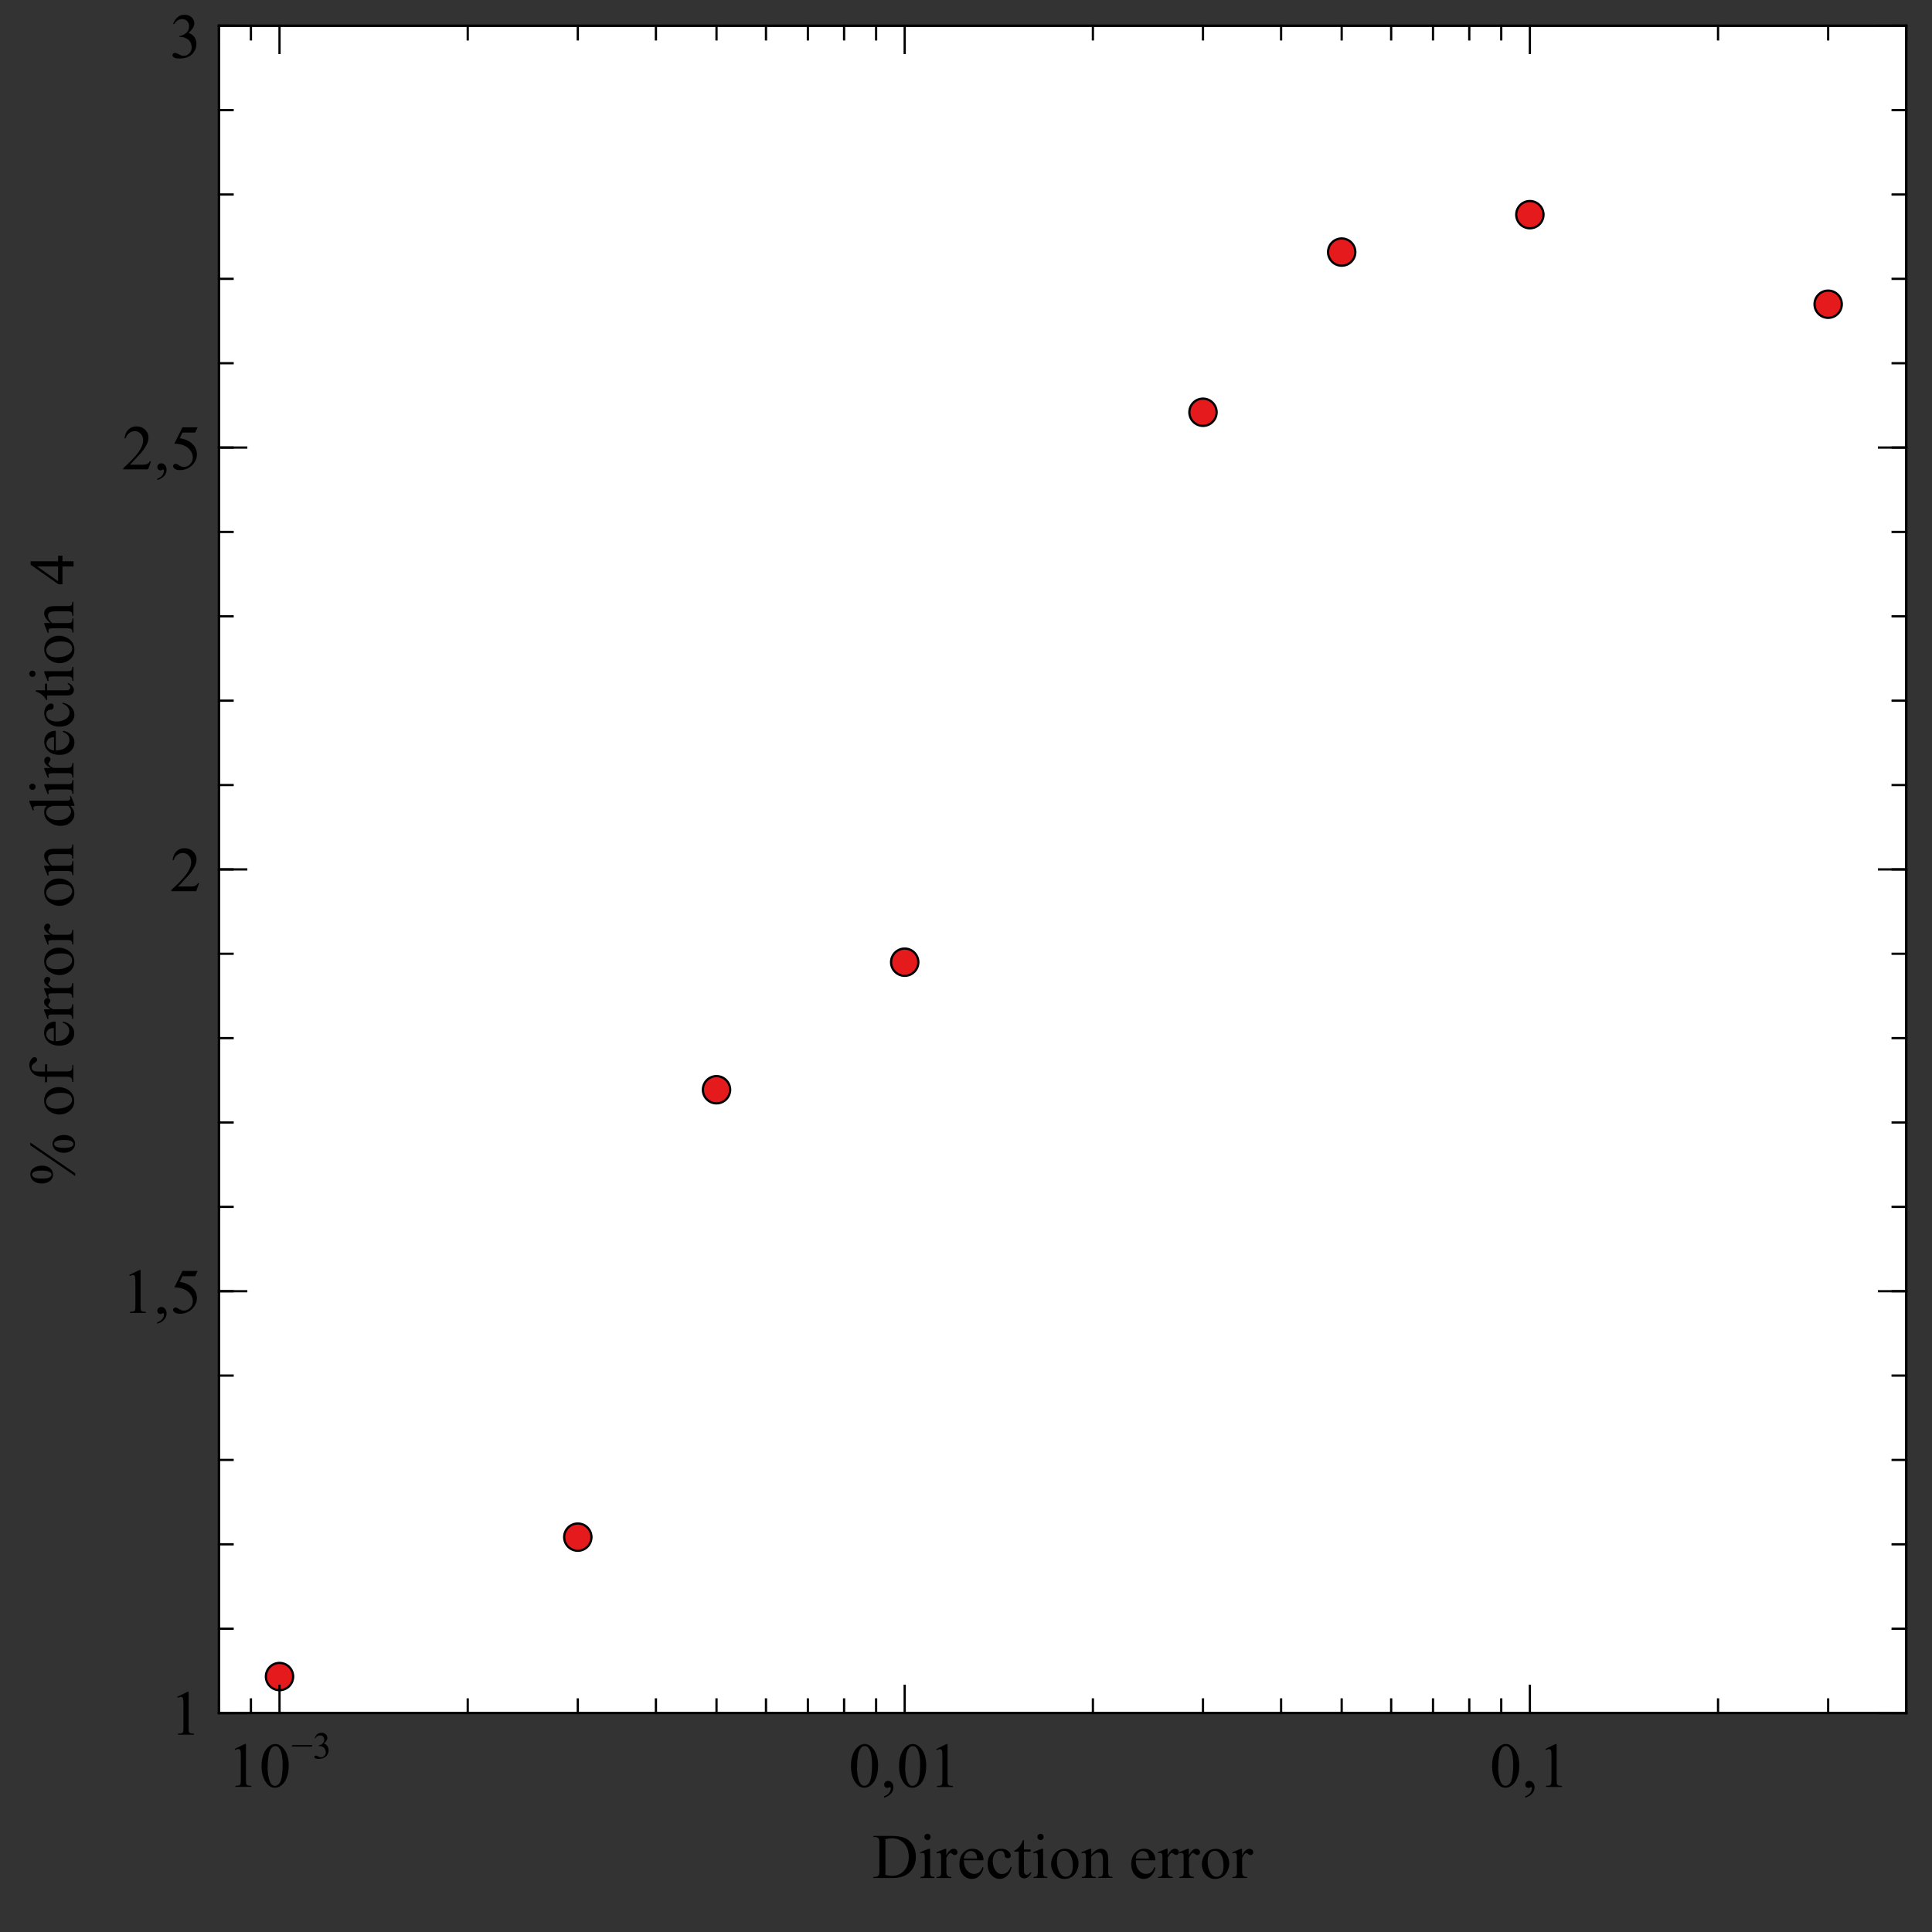 <?xml version="1.0" standalone="no"?>
<!DOCTYPE svg PUBLIC "-//W3C//DTD SVG 1.1//EN"
  "http://www.w3.org/Graphics/SVG/1.1/DTD/svg11.dtd">
<svg width="566.92px" height="566.92px" version="1.1"
    xmlns="http://www.w3.org/2000/svg"
    xmlns:xlink="http://www.w3.org/1999/xlink">
<rect width="100%" height="100%" fill="#333333" stroke="none"/>
<desc>Veusz output document</desc>
<defs>
<clipPath id="c0">
<path d="m0,0l566.92,0l0,566.92l-566.92,0l0,-566.92"/>
</clipPath>
<clipPath id="c1">
<path d="m64.25,7.55l495.11,0l0,495.11l-495.11,0l0,-495.11"/>
</clipPath>
</defs>
<g stroke-linejoin="bevel" stroke-linecap="square" stroke="#000000" fill-rule="evenodd">
<g clip-path="url(#c0)">
<g fill="#ffffff" stroke-width="0.66">
<path d="m64.25,7.55l495.11,0l0,495.11l-495.11,0l0,-495.11"/>
</g>
</g>
<g clip-path="url(#c1)">
<g fill="#e41a1c" stroke-linejoin="miter" stroke-width="0.66">
<g transform="translate(82.02,491.96)">
<path d="m4,0c0,2.2,-1.79,4,-4,4c-2.2,0,-4,-1.79,-4,-4c0,-2.2,1.79,-4,4,-4c2.2,0,4,1.79,4,4" id="p0"/>
</g>
<use xlink:href="#p0" x="169.55" y="451.05"/>
<use xlink:href="#p0" x="210.25" y="319.77"/>
<use xlink:href="#p0" x="265.47" y="282.34"/>
<use xlink:href="#p0" x="353" y="120.97"/>
<use xlink:href="#p0" x="393.7" y="73.97"/>
<use xlink:href="#p0" x="448.92" y="62.99"/>
<use xlink:href="#p0" x="536.45" y="89.27"/>
</g>
</g>
<g clip-path="url(#c0)">
<g fill="none" stroke-linecap="butt" stroke-width="0.66">
<path d="M64.25,502.67l0,-495.11"/>
<path d="M64.25,502.67l4,0M64.25,477.92l4,0M64.25,453.16l4,0M64.25,428.4l4,0M64.25,403.65l4,0M64.25,378.89l4,0M64.25,354.14l4,0M64.25,329.38l4,0M64.25,304.62l4,0M64.25,279.87l4,0M64.25,255.11l4,0M64.25,230.36l4,0M64.25,205.6l4,0M64.25,180.85l4,0M64.25,156.09l4,0M64.25,131.33l4,0M64.25,106.58l4,0M64.25,81.82l4,0M64.25,57.07l4,0M64.25,32.31l4,0M64.25,7.55l4,0"/>
<path d="M64.25,502.67l8,0M64.25,378.89l8,0M64.25,255.11l8,0M64.25,131.33l8,0M64.25,7.55l8,0"/>
</g>
<g fill="none" stroke-width="0.1">
<g transform="matrix(0 -1 1 0 21.55 347.96)">
<path d="m12.71,-12.66l-9.02,13.17l-0.81,0l9.02,-13.17l0.81,0m-9.38,0c0.82,0,1.45,0.34,1.91,1.02c0.45,0.68,0.68,1.46,0.68,2.34c0,1.05,-0.25,1.87,-0.76,2.45c-0.51,0.57,-1.12,0.86,-1.84,0.86c-0.48,0,-0.92,-0.13,-1.32,-0.39c-0.4,-0.26,-0.72,-0.65,-0.96,-1.18c-0.24,-0.52,-0.36,-1.1,-0.36,-1.74c0,-0.63,0.12,-1.22,0.36,-1.76c0.24,-0.53,0.57,-0.94,0.99,-1.2c0.42,-0.26,0.85,-0.39,1.3,-0.39m-0.02,0.51c-0.31,0,-0.58,0.18,-0.82,0.54c-0.24,0.36,-0.36,1.13,-0.36,2.3c0,0.84,0.06,1.49,0.2,1.93c0.1,0.33,0.26,0.59,0.48,0.77c0.12,0.1,0.28,0.16,0.47,0.16c0.29,0,0.54,-0.15,0.74,-0.47c0.3,-0.46,0.45,-1.25,0.45,-2.34c0,-1.15,-0.14,-1.96,-0.44,-2.43c-0.19,-0.31,-0.43,-0.46,-0.73,-0.46m8.99,6c0.43,0,0.86,0.13,1.29,0.41c0.42,0.27,0.76,0.67,0.99,1.19c0.23,0.52,0.35,1.09,0.35,1.72c0,1.07,-0.25,1.9,-0.77,2.46c-0.51,0.56,-1.12,0.85,-1.83,0.85c-0.44,0,-0.87,-0.13,-1.29,-0.41c-0.41,-0.27,-0.74,-0.66,-0.98,-1.17c-0.24,-0.5,-0.36,-1.08,-0.36,-1.73c0,-0.63,0.12,-1.22,0.36,-1.75c0.24,-0.52,0.56,-0.92,0.98,-1.18c0.41,-0.26,0.83,-0.39,1.26,-0.39m0,0.48c-0.29,0,-0.54,0.16,-0.75,0.49c-0.27,0.42,-0.41,1.23,-0.41,2.41c0,1.08,0.14,1.85,0.42,2.28c0.2,0.31,0.45,0.46,0.74,0.46c0.28,0,0.52,-0.16,0.74,-0.5c0.29,-0.44,0.43,-1.2,0.43,-2.29c0,-1.14,-0.14,-1.94,-0.43,-2.4c-0.2,-0.31,-0.45,-0.46,-0.74,-0.46m12.67,-2.94c1.26,0,2.28,0.48,3.04,1.44c0.65,0.82,0.97,1.76,0.97,2.83c0,0.74,-0.17,1.5,-0.53,2.27c-0.35,0.76,-0.85,1.34,-1.48,1.73c-0.63,0.38,-1.33,0.58,-2.1,0.58c-1.26,0,-2.26,-0.5,-3,-1.5c-0.62,-0.84,-0.94,-1.79,-0.94,-2.84c0,-0.76,0.19,-1.52,0.57,-2.28c0.38,-0.75,0.88,-1.31,1.5,-1.68c0.62,-0.36,1.27,-0.54,1.97,-0.54m-0.28,0.59c-0.32,0,-0.64,0.09,-0.97,0.28c-0.32,0.19,-0.58,0.52,-0.78,1c-0.2,0.48,-0.3,1.09,-0.3,1.85c0,1.21,0.24,2.26,0.72,3.15c0.48,0.88,1.12,1.32,1.91,1.32c0.59,0,1.07,-0.24,1.46,-0.73c0.38,-0.48,0.57,-1.32,0.57,-2.51c0,-1.48,-0.31,-2.65,-0.95,-3.5c-0.43,-0.58,-0.98,-0.87,-1.65,-0.87m8.86,0.31l0,5.49c0,0.77,0.08,1.27,0.25,1.47c0.22,0.26,0.52,0.4,0.9,0.4l0.75,0l0,0.32l-4.99,0l0,-0.32l0.37,0c0.24,0,0.46,-0.06,0.66,-0.18c0.2,-0.12,0.33,-0.28,0.41,-0.49c0.07,-0.2,0.11,-0.6,0.11,-1.2l0,-5.49l-1.62,0l0,-0.65l1.62,0l0,-0.54c0,-0.83,0.13,-1.54,0.4,-2.11c0.26,-0.57,0.67,-1.04,1.22,-1.4c0.55,-0.35,1.17,-0.53,1.85,-0.53c0.63,0,1.22,0.2,1.76,0.62c0.35,0.27,0.52,0.58,0.52,0.92c0,0.18,-0.07,0.35,-0.23,0.51c-0.15,0.16,-0.32,0.24,-0.51,0.24c-0.14,0,-0.28,-0.05,-0.44,-0.15c-0.15,-0.1,-0.34,-0.31,-0.57,-0.64c-0.22,-0.33,-0.43,-0.55,-0.62,-0.67c-0.18,-0.11,-0.39,-0.17,-0.63,-0.17c-0.28,0,-0.51,0.07,-0.71,0.22c-0.19,0.14,-0.33,0.38,-0.42,0.69c-0.08,0.31,-0.12,1.12,-0.12,2.42l0,0.6l2.15,0l0,0.65l-2.15,0m8.93,2.49c0,1.24,0.29,2.21,0.9,2.92c0.6,0.7,1.32,1.05,2.14,1.05c0.54,0,1.02,-0.15,1.42,-0.45c0.4,-0.3,0.74,-0.81,1.01,-1.54l0.28,0.18c-0.12,0.83,-0.49,1.59,-1.11,2.27c-0.61,0.68,-1.38,1.02,-2.31,1.02c-1,0,-1.86,-0.39,-2.57,-1.17c-0.71,-0.78,-1.07,-1.83,-1.07,-3.15c0,-1.43,0.36,-2.54,1.1,-3.34c0.73,-0.8,1.65,-1.2,2.76,-1.2c0.93,0,1.7,0.3,2.31,0.92c0.6,0.61,0.9,1.44,0.9,2.47l-5.77,0m0,-0.52l3.87,0c-0.03,-0.53,-0.09,-0.91,-0.19,-1.13c-0.15,-0.34,-0.37,-0.6,-0.68,-0.8c-0.3,-0.19,-0.61,-0.29,-0.94,-0.29c-0.5,0,-0.95,0.19,-1.35,0.58c-0.39,0.39,-0.63,0.93,-0.69,1.63m9.34,-2.86l0,1.88c0.7,-1.25,1.41,-1.88,2.15,-1.88c0.33,0,0.61,0.1,0.83,0.3c0.21,0.2,0.32,0.43,0.32,0.7c0,0.23,-0.07,0.43,-0.23,0.6c-0.15,0.16,-0.34,0.24,-0.56,0.24c-0.21,0,-0.45,-0.1,-0.71,-0.31c-0.26,-0.21,-0.46,-0.31,-0.58,-0.31c-0.1,0,-0.22,0.06,-0.35,0.18c-0.27,0.24,-0.55,0.66,-0.84,1.23l0,4c0,0.46,0.05,0.81,0.17,1.05c0.07,0.16,0.21,0.3,0.42,0.41c0.2,0.1,0.49,0.16,0.86,0.16l0,0.32l-4.28,0l0,-0.32c0.42,0,0.74,-0.06,0.94,-0.2c0.15,-0.09,0.25,-0.25,0.31,-0.46c0.03,-0.1,0.04,-0.39,0.04,-0.88l0,-3.24c0,-0.97,-0.01,-1.55,-0.05,-1.73c-0.03,-0.18,-0.11,-0.32,-0.21,-0.4c-0.1,-0.08,-0.23,-0.12,-0.39,-0.12c-0.18,0,-0.4,0.04,-0.63,0.13l-0.09,-0.32l2.52,-1.02l0.38,0m6.2,0l0,1.88c0.7,-1.25,1.41,-1.88,2.15,-1.88c0.33,0,0.61,0.1,0.83,0.3c0.21,0.2,0.32,0.43,0.32,0.7c0,0.23,-0.07,0.43,-0.23,0.6c-0.15,0.16,-0.34,0.24,-0.56,0.24c-0.21,0,-0.45,-0.1,-0.71,-0.31c-0.26,-0.21,-0.46,-0.31,-0.58,-0.31c-0.1,0,-0.22,0.06,-0.35,0.18c-0.27,0.24,-0.55,0.66,-0.84,1.23l0,4c0,0.46,0.05,0.81,0.17,1.05c0.07,0.16,0.21,0.3,0.42,0.41c0.2,0.1,0.49,0.16,0.86,0.16l0,0.32l-4.28,0l0,-0.32c0.42,0,0.74,-0.06,0.94,-0.2c0.15,-0.09,0.25,-0.25,0.31,-0.46c0.03,-0.1,0.04,-0.39,0.04,-0.88l0,-3.24c0,-0.97,-0.01,-1.55,-0.05,-1.73c-0.03,-0.18,-0.11,-0.32,-0.21,-0.4c-0.1,-0.08,-0.23,-0.12,-0.39,-0.12c-0.18,0,-0.4,0.04,-0.63,0.13l-0.09,-0.32l2.52,-1.02l0.38,0m7.84,0c1.26,0,2.28,0.48,3.04,1.44c0.65,0.82,0.97,1.76,0.97,2.83c0,0.74,-0.17,1.5,-0.53,2.27c-0.35,0.76,-0.85,1.34,-1.48,1.73c-0.63,0.38,-1.33,0.58,-2.1,0.58c-1.26,0,-2.26,-0.5,-3,-1.5c-0.62,-0.84,-0.94,-1.79,-0.94,-2.84c0,-0.76,0.19,-1.52,0.57,-2.28c0.38,-0.75,0.88,-1.31,1.5,-1.68c0.62,-0.36,1.27,-0.54,1.97,-0.54m-0.28,0.59c-0.32,0,-0.64,0.09,-0.97,0.28c-0.32,0.19,-0.58,0.52,-0.78,1c-0.2,0.48,-0.3,1.09,-0.3,1.85c0,1.21,0.24,2.26,0.72,3.15c0.48,0.88,1.12,1.32,1.91,1.32c0.59,0,1.07,-0.24,1.46,-0.73c0.38,-0.48,0.57,-1.32,0.57,-2.51c0,-1.48,-0.31,-2.65,-0.95,-3.5c-0.43,-0.58,-0.98,-0.87,-1.65,-0.87m8.03,-0.59l0,1.88c0.7,-1.25,1.41,-1.88,2.15,-1.88c0.33,0,0.61,0.1,0.83,0.3c0.21,0.2,0.32,0.43,0.32,0.7c0,0.23,-0.07,0.43,-0.23,0.6c-0.15,0.16,-0.34,0.24,-0.56,0.24c-0.21,0,-0.45,-0.1,-0.71,-0.31c-0.26,-0.21,-0.46,-0.31,-0.58,-0.31c-0.1,0,-0.22,0.06,-0.35,0.18c-0.27,0.24,-0.55,0.66,-0.84,1.23l0,4c0,0.46,0.05,0.81,0.17,1.05c0.07,0.16,0.21,0.3,0.42,0.41c0.2,0.1,0.49,0.16,0.86,0.16l0,0.32l-4.28,0l0,-0.32c0.42,0,0.74,-0.06,0.94,-0.2c0.15,-0.09,0.25,-0.25,0.31,-0.46c0.03,-0.1,0.04,-0.39,0.04,-0.88l0,-3.24c0,-0.97,-0.01,-1.55,-0.05,-1.73c-0.03,-0.18,-0.11,-0.32,-0.21,-0.4c-0.1,-0.08,-0.23,-0.12,-0.39,-0.12c-0.18,0,-0.4,0.04,-0.63,0.13l-0.09,-0.32l2.52,-1.02l0.38,0m12.54,0c1.26,0,2.28,0.48,3.04,1.44c0.65,0.82,0.97,1.76,0.97,2.83c0,0.74,-0.17,1.5,-0.53,2.27c-0.35,0.76,-0.85,1.34,-1.48,1.73c-0.63,0.38,-1.33,0.58,-2.1,0.58c-1.26,0,-2.26,-0.5,-3,-1.5c-0.62,-0.84,-0.94,-1.79,-0.94,-2.84c0,-0.76,0.19,-1.52,0.57,-2.28c0.38,-0.75,0.88,-1.31,1.5,-1.68c0.62,-0.36,1.27,-0.54,1.97,-0.54m-0.28,0.59c-0.32,0,-0.64,0.09,-0.97,0.28c-0.32,0.19,-0.58,0.52,-0.78,1c-0.2,0.48,-0.3,1.09,-0.3,1.85c0,1.21,0.24,2.26,0.72,3.15c0.48,0.88,1.12,1.32,1.91,1.32c0.59,0,1.07,-0.24,1.46,-0.73c0.38,-0.48,0.57,-1.32,0.57,-2.51c0,-1.48,-0.31,-2.65,-0.95,-3.5c-0.43,-0.58,-0.98,-0.87,-1.65,-0.87m8.03,1.17c0.98,-1.18,1.91,-1.77,2.8,-1.77c0.45,0,0.84,0.11,1.17,0.34c0.32,0.22,0.59,0.6,0.78,1.12c0.13,0.36,0.2,0.92,0.2,1.68l0,3.57c0,0.52,0.04,0.88,0.12,1.07c0.06,0.15,0.17,0.27,0.32,0.35c0.14,0.08,0.42,0.12,0.82,0.12l0,0.32l-4.13,0l0,-0.32l0.17,0c0.38,0,0.66,-0.05,0.81,-0.17c0.15,-0.11,0.26,-0.29,0.32,-0.52c0.02,-0.09,0.03,-0.37,0.03,-0.85l0,-3.42c0,-0.76,-0.09,-1.31,-0.29,-1.65c-0.19,-0.34,-0.53,-0.51,-0.99,-0.51c-0.72,0,-1.44,0.39,-2.16,1.18l0,4.41c0,0.56,0.03,0.91,0.1,1.05c0.08,0.17,0.2,0.3,0.35,0.38c0.14,0.08,0.45,0.12,0.9,0.12l0,0.32l-4.13,0l0,-0.32l0.18,0c0.42,0,0.71,-0.1,0.86,-0.32c0.14,-0.21,0.22,-0.62,0.22,-1.23l0,-3.1c0,-1,-0.02,-1.61,-0.06,-1.83c-0.04,-0.21,-0.11,-0.36,-0.21,-0.44c-0.09,-0.07,-0.22,-0.11,-0.37,-0.11c-0.17,0,-0.37,0.04,-0.61,0.13l-0.13,-0.32l2.52,-1.02l0.39,0l0,1.77m17.56,5.89c-0.4,0.42,-0.8,0.73,-1.19,0.91c-0.38,0.18,-0.8,0.27,-1.26,0.27c-0.91,0,-1.71,-0.38,-2.39,-1.14c-0.68,-0.76,-1.02,-1.74,-1.02,-2.94c0,-1.19,0.37,-2.29,1.13,-3.29c0.75,-0.99,1.72,-1.49,2.91,-1.49c0.73,0,1.34,0.23,1.82,0.7l0,-1.54c0,-0.95,-0.02,-1.54,-0.06,-1.76c-0.04,-0.21,-0.11,-0.36,-0.21,-0.44c-0.09,-0.07,-0.21,-0.11,-0.36,-0.11c-0.15,0,-0.36,0.04,-0.63,0.14l-0.11,-0.31l2.49,-1.02l0.41,0l0,9.66c0,0.98,0.02,1.57,0.06,1.79c0.04,0.21,0.11,0.36,0.21,0.45c0.1,0.08,0.21,0.12,0.35,0.12c0.16,0,0.38,-0.05,0.65,-0.15l0.1,0.31l-2.48,1.03l-0.42,0l0,-1.19m0,-0.63l0,-4.3c-0.03,-0.41,-0.14,-0.79,-0.32,-1.13c-0.18,-0.34,-0.42,-0.59,-0.72,-0.77c-0.3,-0.17,-0.59,-0.26,-0.88,-0.26c-0.53,0,-1.01,0.24,-1.43,0.72c-0.55,0.63,-0.83,1.55,-0.83,2.77c0,1.22,0.26,2.17,0.8,2.82c0.53,0.65,1.13,0.98,1.78,0.98c0.55,0,1.08,-0.27,1.6,-0.83m5.61,-11.4c0.25,0,0.47,0.08,0.65,0.26c0.17,0.17,0.26,0.39,0.26,0.65c0,0.25,-0.08,0.47,-0.26,0.65c-0.17,0.18,-0.39,0.27,-0.65,0.27c-0.25,0,-0.47,-0.09,-0.65,-0.27c-0.18,-0.18,-0.27,-0.4,-0.27,-0.65c0,-0.25,0.08,-0.47,0.26,-0.65c0.17,-0.17,0.4,-0.26,0.66,-0.26m0.75,4.37l0,6.72c0,0.52,0.03,0.87,0.11,1.04c0.07,0.17,0.18,0.3,0.33,0.38c0.14,0.08,0.42,0.12,0.81,0.12l0,0.32l-4.06,0l0,-0.32c0.4,0,0.68,-0.03,0.82,-0.11c0.14,-0.07,0.25,-0.21,0.33,-0.39c0.08,-0.18,0.12,-0.53,0.12,-1.05l0,-3.22c0,-0.9,-0.02,-1.49,-0.08,-1.76c-0.04,-0.19,-0.1,-0.33,-0.2,-0.4c-0.09,-0.07,-0.21,-0.11,-0.37,-0.11c-0.17,0,-0.37,0.04,-0.62,0.13l-0.12,-0.32l2.52,-1.02l0.4,0m4.76,0l0,1.88c0.7,-1.25,1.41,-1.88,2.15,-1.88c0.33,0,0.61,0.1,0.83,0.3c0.21,0.2,0.32,0.43,0.32,0.7c0,0.23,-0.07,0.43,-0.23,0.6c-0.15,0.16,-0.34,0.24,-0.56,0.24c-0.21,0,-0.45,-0.1,-0.71,-0.31c-0.26,-0.21,-0.46,-0.31,-0.58,-0.31c-0.1,0,-0.22,0.06,-0.35,0.18c-0.27,0.24,-0.55,0.66,-0.84,1.23l0,4c0,0.46,0.05,0.81,0.17,1.05c0.07,0.16,0.21,0.3,0.42,0.41c0.2,0.1,0.49,0.16,0.86,0.16l0,0.32l-4.28,0l0,-0.32c0.42,0,0.74,-0.06,0.94,-0.2c0.15,-0.09,0.25,-0.25,0.31,-0.46c0.03,-0.1,0.04,-0.39,0.04,-0.88l0,-3.24c0,-0.97,-0.01,-1.55,-0.05,-1.73c-0.03,-0.18,-0.11,-0.32,-0.21,-0.4c-0.1,-0.08,-0.23,-0.12,-0.39,-0.12c-0.18,0,-0.4,0.04,-0.63,0.13l-0.09,-0.32l2.52,-1.02l0.38,0m5.15,3.39c0,1.24,0.29,2.21,0.9,2.92c0.6,0.7,1.32,1.05,2.14,1.05c0.54,0,1.02,-0.15,1.42,-0.45c0.4,-0.3,0.74,-0.81,1.01,-1.54l0.28,0.18c-0.12,0.83,-0.49,1.59,-1.11,2.27c-0.61,0.68,-1.38,1.02,-2.31,1.02c-1,0,-1.86,-0.39,-2.57,-1.17c-0.71,-0.78,-1.07,-1.83,-1.07,-3.15c0,-1.43,0.36,-2.54,1.1,-3.34c0.73,-0.8,1.65,-1.2,2.76,-1.2c0.93,0,1.7,0.3,2.31,0.92c0.6,0.61,0.9,1.44,0.9,2.47l-5.77,0m0,-0.52l3.87,0c-0.03,-0.53,-0.09,-0.91,-0.19,-1.13c-0.15,-0.34,-0.37,-0.6,-0.68,-0.8c-0.3,-0.19,-0.61,-0.29,-0.94,-0.29c-0.5,0,-0.95,0.19,-1.35,0.58c-0.39,0.39,-0.63,0.93,-0.69,1.63m13.99,2.56c-0.22,1.1,-0.66,1.94,-1.32,2.54c-0.65,0.59,-1.38,0.89,-2.18,0.89c-0.94,0,-1.77,-0.39,-2.48,-1.19c-0.7,-0.79,-1.05,-1.87,-1.05,-3.23c0,-1.31,0.39,-2.38,1.17,-3.2c0.78,-0.82,1.72,-1.23,2.81,-1.23c0.82,0,1.49,0.21,2.02,0.65c0.52,0.43,0.79,0.88,0.79,1.35c0,0.23,-0.07,0.41,-0.22,0.56c-0.14,0.14,-0.35,0.21,-0.62,0.21c-0.35,0,-0.63,-0.11,-0.81,-0.34c-0.1,-0.12,-0.17,-0.37,-0.2,-0.73c-0.03,-0.35,-0.15,-0.63,-0.36,-0.82c-0.21,-0.18,-0.5,-0.27,-0.88,-0.27c-0.6,0,-1.09,0.22,-1.47,0.67c-0.49,0.59,-0.73,1.38,-0.73,2.36c0,0.99,0.24,1.87,0.73,2.64c0.49,0.76,1.15,1.14,1.98,1.14c0.59,0,1.13,-0.2,1.6,-0.61c0.33,-0.28,0.66,-0.78,0.97,-1.52l0.26,0.12m3.62,-7.93l0,2.74l1.95,0l0,0.63l-1.95,0l0,5.42c0,0.54,0.07,0.9,0.23,1.09c0.15,0.18,0.35,0.28,0.59,0.28c0.2,0,0.39,-0.06,0.58,-0.18c0.18,-0.12,0.33,-0.3,0.43,-0.55l0.35,0c-0.21,0.59,-0.51,1.04,-0.9,1.34c-0.38,0.3,-0.79,0.45,-1.2,0.45c-0.28,0,-0.55,-0.07,-0.82,-0.23c-0.26,-0.15,-0.46,-0.37,-0.59,-0.66c-0.12,-0.28,-0.19,-0.73,-0.19,-1.33l0,-5.62l-1.32,0l0,-0.3c0.33,-0.13,0.67,-0.36,1.02,-0.68c0.35,-0.31,0.66,-0.69,0.93,-1.13c0.14,-0.23,0.33,-0.65,0.58,-1.26l0.28,0m4.89,-1.87c0.25,0,0.47,0.08,0.65,0.26c0.17,0.17,0.26,0.39,0.26,0.65c0,0.25,-0.08,0.47,-0.26,0.65c-0.17,0.18,-0.39,0.27,-0.65,0.27c-0.25,0,-0.47,-0.09,-0.65,-0.27c-0.18,-0.18,-0.27,-0.4,-0.27,-0.65c0,-0.25,0.08,-0.47,0.26,-0.65c0.17,-0.17,0.4,-0.26,0.66,-0.26m0.75,4.37l0,6.72c0,0.52,0.03,0.87,0.11,1.04c0.07,0.17,0.18,0.3,0.33,0.38c0.14,0.08,0.42,0.12,0.81,0.12l0,0.32l-4.06,0l0,-0.32c0.4,0,0.68,-0.03,0.82,-0.11c0.14,-0.07,0.25,-0.21,0.33,-0.39c0.08,-0.18,0.12,-0.53,0.12,-1.05l0,-3.22c0,-0.9,-0.02,-1.49,-0.08,-1.76c-0.04,-0.19,-0.1,-0.33,-0.2,-0.4c-0.09,-0.07,-0.21,-0.11,-0.37,-0.11c-0.17,0,-0.37,0.04,-0.62,0.13l-0.12,-0.32l2.52,-1.02l0.4,0m6.4,0c1.26,0,2.28,0.48,3.04,1.44c0.65,0.82,0.97,1.76,0.97,2.83c0,0.74,-0.17,1.5,-0.53,2.27c-0.35,0.76,-0.85,1.34,-1.48,1.73c-0.63,0.38,-1.33,0.58,-2.1,0.58c-1.26,0,-2.26,-0.5,-3,-1.5c-0.62,-0.84,-0.94,-1.79,-0.94,-2.84c0,-0.76,0.19,-1.52,0.57,-2.28c0.38,-0.75,0.88,-1.31,1.5,-1.68c0.62,-0.36,1.27,-0.54,1.97,-0.54m-0.28,0.59c-0.32,0,-0.64,0.09,-0.97,0.28c-0.32,0.19,-0.58,0.52,-0.78,1c-0.2,0.48,-0.3,1.09,-0.3,1.85c0,1.21,0.24,2.26,0.72,3.15c0.48,0.88,1.12,1.32,1.91,1.32c0.59,0,1.07,-0.24,1.46,-0.73c0.38,-0.48,0.57,-1.32,0.57,-2.51c0,-1.48,-0.31,-2.65,-0.95,-3.5c-0.43,-0.58,-0.98,-0.87,-1.65,-0.87m8.03,1.17c0.98,-1.18,1.91,-1.77,2.8,-1.77c0.45,0,0.84,0.11,1.17,0.34c0.32,0.22,0.59,0.6,0.78,1.12c0.13,0.36,0.2,0.92,0.2,1.68l0,3.57c0,0.52,0.04,0.88,0.12,1.07c0.06,0.15,0.17,0.27,0.32,0.35c0.14,0.08,0.42,0.12,0.82,0.12l0,0.32l-4.13,0l0,-0.32l0.17,0c0.38,0,0.66,-0.05,0.81,-0.17c0.15,-0.11,0.26,-0.29,0.32,-0.52c0.02,-0.09,0.03,-0.37,0.03,-0.85l0,-3.42c0,-0.76,-0.09,-1.31,-0.29,-1.65c-0.19,-0.34,-0.53,-0.51,-0.99,-0.51c-0.72,0,-1.44,0.39,-2.16,1.18l0,4.41c0,0.56,0.03,0.91,0.1,1.05c0.08,0.17,0.2,0.3,0.35,0.38c0.14,0.08,0.45,0.12,0.9,0.12l0,0.32l-4.13,0l0,-0.32l0.18,0c0.42,0,0.71,-0.1,0.86,-0.32c0.14,-0.21,0.22,-0.62,0.22,-1.23l0,-3.1c0,-1,-0.02,-1.61,-0.06,-1.83c-0.04,-0.21,-0.11,-0.36,-0.21,-0.44c-0.09,-0.07,-0.22,-0.11,-0.37,-0.11c-0.17,0,-0.37,0.04,-0.61,0.13l-0.13,-0.32l2.52,-1.02l0.39,0l0,1.77m19.77,2.27l0,1.29l-1.66,0l0,3.26l-1.5,0l0,-3.26l-5.24,0l0,-1.16l5.74,-8.19l1,0l0,8.07l1.66,0m-3.16,0l0,-6.14l-4.34,6.14l4.34,0" fill="#000000" stroke="none" fill-opacity="1"/>
</g>
<path d="m52.04,497.9l3.01,-1.47l0.3,0l0,10.45c0,0.69,0.02,1.12,0.08,1.29c0.05,0.17,0.17,0.3,0.36,0.39c0.18,0.09,0.55,0.14,1.11,0.15l0,0.33l-4.65,0l0,-0.33c0.58,-0.01,0.96,-0.06,1.13,-0.15c0.17,-0.08,0.28,-0.2,0.35,-0.35c0.06,-0.14,0.1,-0.59,0.1,-1.33l0,-6.68c0,-0.9,-0.03,-1.47,-0.09,-1.73c-0.04,-0.19,-0.12,-0.33,-0.23,-0.42c-0.11,-0.09,-0.24,-0.13,-0.4,-0.13c-0.22,0,-0.53,0.09,-0.94,0.28l-0.13,-0.28" fill="#000000" stroke="none" fill-opacity="1"/>
<path d="m37.94,374.12l3.01,-1.47l0.3,0l0,10.45c0,0.69,0.02,1.12,0.08,1.29c0.05,0.17,0.17,0.3,0.36,0.39c0.18,0.09,0.55,0.14,1.11,0.15l0,0.33l-4.65,0l0,-0.33c0.58,-0.01,0.96,-0.06,1.13,-0.15c0.17,-0.08,0.28,-0.2,0.35,-0.35c0.06,-0.14,0.1,-0.59,0.1,-1.33l0,-6.68c0,-0.9,-0.03,-1.47,-0.09,-1.73c-0.04,-0.19,-0.12,-0.33,-0.23,-0.42c-0.11,-0.09,-0.24,-0.13,-0.4,-0.13c-0.22,0,-0.53,0.09,-0.94,0.28l-0.13,-0.28m8.21,14.28l0,-0.4c0.62,-0.2,1.11,-0.52,1.45,-0.96c0.34,-0.43,0.51,-0.89,0.51,-1.38c0,-0.11,-0.02,-0.21,-0.08,-0.29c-0.04,-0.05,-0.08,-0.08,-0.12,-0.08c-0.06,0,-0.21,0.06,-0.43,0.18c-0.1,0.05,-0.22,0.08,-0.34,0.08c-0.29,0,-0.53,-0.08,-0.71,-0.26c-0.17,-0.17,-0.26,-0.42,-0.26,-0.73c0,-0.29,0.11,-0.55,0.34,-0.76c0.22,-0.21,0.5,-0.31,0.83,-0.31c0.4,0,0.75,0.17,1.07,0.52c0.31,0.35,0.47,0.81,0.47,1.39c0,0.62,-0.21,1.2,-0.65,1.74c-0.43,0.53,-1.12,0.96,-2.06,1.27m11.81,-15.49l-0.71,1.55l-3.72,0l-0.81,1.66c1.61,0.23,2.89,0.83,3.83,1.79c0.8,0.82,1.21,1.8,1.21,2.92c0,0.65,-0.13,1.25,-0.39,1.8c-0.26,0.55,-0.59,1.02,-0.99,1.41c-0.4,0.38,-0.84,0.7,-1.34,0.94c-0.7,0.33,-1.41,0.5,-2.15,0.5c-0.74,0,-1.28,-0.12,-1.62,-0.37c-0.33,-0.25,-0.5,-0.53,-0.5,-0.83c0,-0.17,0.07,-0.32,0.21,-0.45c0.14,-0.13,0.31,-0.19,0.52,-0.19c0.15,0,0.29,0.02,0.41,0.07c0.11,0.04,0.32,0.17,0.6,0.37c0.45,0.31,0.91,0.47,1.38,0.47c0.71,0,1.33,-0.26,1.87,-0.8c0.53,-0.53,0.8,-1.19,0.8,-1.96c0,-0.74,-0.24,-1.44,-0.72,-2.09c-0.48,-0.64,-1.14,-1.14,-1.99,-1.5c-0.66,-0.27,-1.56,-0.43,-2.71,-0.47l2.37,-4.81l4.43,0" fill="#000000" stroke="none" fill-opacity="1"/>
<path d="m58.42,259.13l-0.86,2.38l-7.3,0l0,-0.33c2.14,-1.96,3.66,-3.56,4.53,-4.8c0.87,-1.24,1.31,-2.37,1.31,-3.4c0,-0.78,-0.24,-1.43,-0.72,-1.93c-0.48,-0.5,-1.05,-0.75,-1.72,-0.75c-0.6,0,-1.15,0.17,-1.63,0.53c-0.48,0.35,-0.84,0.87,-1.07,1.56l-0.33,0c0.15,-1.12,0.54,-1.99,1.17,-2.59c0.63,-0.6,1.41,-0.9,2.36,-0.9c1,0,1.84,0.32,2.51,0.96c0.67,0.64,1,1.4,1,2.28c0,0.62,-0.14,1.25,-0.43,1.88c-0.45,0.98,-1.18,2.03,-2.19,3.13c-1.51,1.65,-2.46,2.65,-2.83,2.99l3.23,0c0.65,0,1.11,-0.02,1.38,-0.07c0.26,-0.04,0.5,-0.14,0.71,-0.29c0.21,-0.14,0.39,-0.36,0.55,-0.63l0.33,0" fill="#000000" stroke="none" fill-opacity="1"/>
<path d="m44.32,135.35l-0.86,2.38l-7.3,0l0,-0.33c2.14,-1.96,3.66,-3.56,4.53,-4.8c0.87,-1.24,1.31,-2.37,1.31,-3.4c0,-0.78,-0.24,-1.43,-0.72,-1.93c-0.48,-0.5,-1.05,-0.75,-1.72,-0.75c-0.6,0,-1.15,0.17,-1.63,0.53c-0.48,0.35,-0.84,0.87,-1.07,1.56l-0.33,0c0.15,-1.12,0.54,-1.99,1.17,-2.59c0.63,-0.6,1.41,-0.9,2.36,-0.9c1,0,1.84,0.32,2.51,0.96c0.67,0.64,1,1.4,1,2.28c0,0.62,-0.14,1.25,-0.43,1.88c-0.45,0.98,-1.18,2.03,-2.19,3.13c-1.51,1.65,-2.46,2.65,-2.83,2.99l3.23,0c0.65,0,1.11,-0.02,1.38,-0.07c0.26,-0.04,0.5,-0.14,0.71,-0.29c0.21,-0.14,0.39,-0.36,0.55,-0.63l0.33,0m1.83,5.49l0,-0.4c0.62,-0.2,1.11,-0.52,1.45,-0.96c0.34,-0.43,0.51,-0.89,0.51,-1.38c0,-0.11,-0.02,-0.21,-0.08,-0.29c-0.04,-0.05,-0.08,-0.08,-0.12,-0.08c-0.06,0,-0.21,0.06,-0.43,0.18c-0.1,0.05,-0.22,0.08,-0.34,0.08c-0.29,0,-0.53,-0.08,-0.71,-0.26c-0.17,-0.17,-0.26,-0.42,-0.26,-0.73c0,-0.29,0.11,-0.55,0.34,-0.76c0.22,-0.21,0.5,-0.31,0.83,-0.31c0.4,0,0.75,0.17,1.07,0.52c0.31,0.35,0.47,0.81,0.47,1.39c0,0.62,-0.21,1.2,-0.65,1.74c-0.43,0.53,-1.12,0.96,-2.06,1.27m11.81,-15.49l-0.71,1.55l-3.72,0l-0.81,1.66c1.61,0.23,2.89,0.83,3.83,1.79c0.8,0.82,1.21,1.8,1.21,2.92c0,0.65,-0.13,1.25,-0.39,1.8c-0.26,0.55,-0.59,1.02,-0.99,1.41c-0.4,0.38,-0.84,0.7,-1.34,0.94c-0.7,0.33,-1.41,0.5,-2.15,0.5c-0.74,0,-1.28,-0.12,-1.62,-0.37c-0.33,-0.25,-0.5,-0.53,-0.5,-0.83c0,-0.17,0.07,-0.32,0.21,-0.45c0.14,-0.13,0.31,-0.19,0.52,-0.19c0.15,0,0.29,0.02,0.41,0.07c0.11,0.04,0.32,0.17,0.6,0.37c0.45,0.31,0.91,0.47,1.38,0.47c0.71,0,1.33,-0.26,1.87,-0.8c0.53,-0.53,0.8,-1.19,0.8,-1.96c0,-0.74,-0.24,-1.44,-0.72,-2.09c-0.48,-0.64,-1.14,-1.14,-1.99,-1.5c-0.66,-0.27,-1.56,-0.43,-2.71,-0.47l2.37,-4.81l4.43,0" fill="#000000" stroke="none" fill-opacity="1"/>
<path d="m50.8,6.95c0.35,-0.83,0.79,-1.47,1.33,-1.93c0.53,-0.45,1.2,-0.68,2.01,-0.68c0.99,0,1.75,0.32,2.28,0.96c0.4,0.48,0.6,0.99,0.6,1.54c0,0.9,-0.56,1.83,-1.69,2.79c0.76,0.29,1.33,0.72,1.72,1.27c0.38,0.55,0.58,1.2,0.58,1.95c0,1.07,-0.34,1.99,-1.02,2.78c-0.88,1.02,-2.17,1.53,-3.86,1.53c-0.83,0,-1.4,-0.1,-1.7,-0.31c-0.3,-0.2,-0.45,-0.42,-0.45,-0.66c0,-0.17,0.07,-0.33,0.21,-0.46c0.14,-0.13,0.31,-0.2,0.51,-0.2c0.15,0,0.3,0.02,0.46,0.07c0.1,0.03,0.33,0.14,0.7,0.33c0.36,0.19,0.61,0.3,0.75,0.34c0.22,0.06,0.46,0.1,0.72,0.1c0.62,0,1.16,-0.24,1.62,-0.72c0.45,-0.48,0.68,-1.05,0.68,-1.7c0,-0.48,-0.1,-0.94,-0.31,-1.4c-0.15,-0.34,-0.33,-0.59,-0.52,-0.77c-0.26,-0.24,-0.62,-0.46,-1.07,-0.66c-0.45,-0.19,-0.92,-0.29,-1.39,-0.29l-0.29,0l0,-0.27c0.48,-0.06,0.96,-0.23,1.44,-0.52c0.48,-0.28,0.83,-0.63,1.05,-1.03c0.21,-0.4,0.32,-0.84,0.32,-1.32c0,-0.62,-0.19,-1.13,-0.58,-1.52c-0.39,-0.38,-0.88,-0.57,-1.46,-0.57c-0.94,0,-1.73,0.5,-2.36,1.51l-0.3,-0.14" fill="#000000" stroke="none" fill-opacity="1"/>
</g>
<g fill="none" stroke-linecap="butt" stroke-width="0.66">
<path d="M64.25,502.67l495.11,0"/>
<path d="M64.25,502.67l0,-4M73.63,502.67l0,-4M137.25,502.67l0,-4M169.55,502.67l0,-4M192.47,502.67l0,-4M210.25,502.67l0,-4M224.77,502.67l0,-4M237.06,502.67l0,-4M247.69,502.67l0,-4M257.08,502.67l0,-4M320.7,502.67l0,-4M353,502.67l0,-4M375.92,502.67l0,-4M393.7,502.67l0,-4M408.22,502.67l0,-4M420.5,502.67l0,-4M431.14,502.67l0,-4M440.52,502.67l0,-4M504.14,502.67l0,-4M536.45,502.67l0,-4M559.37,502.67l0,-4"/>
<path d="M82.02,502.67l0,-8M265.47,502.67l0,-8M448.92,502.67l0,-8"/>
</g>
<g fill="none" stroke-width="0.1">
<path d="m256.28,551.07l0,-0.33l0.46,0c0.52,0,0.89,-0.16,1.11,-0.5c0.13,-0.2,0.2,-0.65,0.2,-1.35l0,-7.99c0,-0.77,-0.08,-1.25,-0.25,-1.45c-0.23,-0.26,-0.59,-0.4,-1.05,-0.4l-0.46,0l0,-0.33l5.04,0c1.85,0,3.25,0.21,4.22,0.63c0.96,0.42,1.74,1.12,2.32,2.1c0.58,0.98,0.88,2.11,0.88,3.39c0,1.72,-0.52,3.16,-1.57,4.31c-1.17,1.29,-2.96,1.93,-5.36,1.93l-5.53,0m3.53,-0.89c0.77,0.17,1.42,0.25,1.94,0.25c1.41,0,2.58,-0.49,3.51,-1.48c0.93,-0.99,1.39,-2.33,1.39,-4.03c0,-1.71,-0.46,-3.05,-1.39,-4.04c-0.93,-0.98,-2.12,-1.47,-3.58,-1.47c-0.54,0,-1.17,0.08,-1.87,0.26l0,10.52m12.35,-12.08c0.25,0,0.47,0.08,0.65,0.26c0.17,0.17,0.26,0.39,0.26,0.65c0,0.25,-0.08,0.47,-0.26,0.65c-0.17,0.18,-0.39,0.27,-0.65,0.27c-0.25,0,-0.47,-0.09,-0.65,-0.27c-0.18,-0.18,-0.27,-0.4,-0.27,-0.65c0,-0.25,0.08,-0.47,0.26,-0.65c0.17,-0.17,0.4,-0.26,0.66,-0.26m0.75,4.37l0,6.72c0,0.52,0.03,0.87,0.11,1.04c0.07,0.17,0.18,0.3,0.33,0.38c0.14,0.08,0.42,0.12,0.81,0.12l0,0.32l-4.06,0l0,-0.32c0.4,0,0.68,-0.03,0.82,-0.11c0.14,-0.07,0.25,-0.21,0.33,-0.39c0.08,-0.18,0.12,-0.53,0.12,-1.05l0,-3.22c0,-0.9,-0.02,-1.49,-0.08,-1.76c-0.04,-0.19,-0.1,-0.33,-0.2,-0.4c-0.09,-0.07,-0.21,-0.11,-0.37,-0.11c-0.17,0,-0.37,0.04,-0.62,0.13l-0.12,-0.32l2.52,-1.02l0.4,0m4.76,0l0,1.88c0.7,-1.25,1.41,-1.88,2.15,-1.88c0.33,0,0.61,0.1,0.83,0.3c0.21,0.2,0.32,0.43,0.32,0.7c0,0.23,-0.07,0.43,-0.23,0.6c-0.15,0.16,-0.34,0.24,-0.56,0.24c-0.21,0,-0.45,-0.1,-0.71,-0.31c-0.26,-0.21,-0.46,-0.31,-0.58,-0.31c-0.1,0,-0.22,0.06,-0.35,0.18c-0.27,0.24,-0.55,0.66,-0.84,1.23l0,4c0,0.46,0.05,0.81,0.17,1.05c0.07,0.16,0.21,0.3,0.42,0.41c0.2,0.1,0.49,0.16,0.86,0.16l0,0.32l-4.28,0l0,-0.32c0.42,0,0.74,-0.06,0.94,-0.2c0.15,-0.09,0.25,-0.25,0.31,-0.46c0.03,-0.1,0.04,-0.39,0.04,-0.88l0,-3.24c0,-0.97,-0.01,-1.55,-0.05,-1.73c-0.03,-0.18,-0.11,-0.32,-0.21,-0.4c-0.1,-0.08,-0.23,-0.12,-0.39,-0.12c-0.18,0,-0.4,0.04,-0.63,0.13l-0.09,-0.32l2.52,-1.02l0.38,0m5.15,3.39c0,1.24,0.29,2.21,0.9,2.92c0.6,0.7,1.32,1.05,2.14,1.05c0.54,0,1.02,-0.15,1.42,-0.45c0.4,-0.3,0.74,-0.81,1.01,-1.54l0.28,0.18c-0.12,0.83,-0.49,1.59,-1.11,2.27c-0.61,0.68,-1.38,1.02,-2.31,1.02c-1,0,-1.86,-0.39,-2.57,-1.17c-0.71,-0.78,-1.07,-1.83,-1.07,-3.15c0,-1.43,0.36,-2.54,1.1,-3.34c0.73,-0.8,1.65,-1.2,2.76,-1.2c0.93,0,1.7,0.3,2.31,0.92c0.6,0.61,0.9,1.44,0.9,2.47l-5.77,0m0,-0.52l3.87,0c-0.03,-0.53,-0.09,-0.91,-0.19,-1.13c-0.15,-0.34,-0.37,-0.6,-0.68,-0.8c-0.3,-0.19,-0.61,-0.29,-0.94,-0.29c-0.5,0,-0.95,0.19,-1.35,0.58c-0.39,0.39,-0.63,0.93,-0.69,1.63m13.99,2.56c-0.22,1.1,-0.66,1.94,-1.32,2.54c-0.65,0.59,-1.38,0.89,-2.18,0.89c-0.94,0,-1.77,-0.39,-2.48,-1.19c-0.7,-0.79,-1.05,-1.87,-1.05,-3.23c0,-1.31,0.39,-2.38,1.17,-3.2c0.78,-0.82,1.72,-1.23,2.81,-1.23c0.82,0,1.49,0.21,2.02,0.65c0.52,0.43,0.79,0.88,0.79,1.35c0,0.23,-0.07,0.41,-0.22,0.56c-0.14,0.14,-0.35,0.21,-0.62,0.21c-0.35,0,-0.63,-0.11,-0.81,-0.34c-0.1,-0.12,-0.17,-0.37,-0.2,-0.73c-0.03,-0.35,-0.15,-0.63,-0.36,-0.82c-0.21,-0.18,-0.5,-0.27,-0.88,-0.27c-0.6,0,-1.09,0.22,-1.47,0.67c-0.49,0.59,-0.73,1.38,-0.73,2.36c0,0.99,0.24,1.87,0.73,2.64c0.49,0.76,1.15,1.14,1.98,1.14c0.59,0,1.13,-0.2,1.6,-0.61c0.33,-0.28,0.66,-0.78,0.97,-1.52l0.26,0.12m3.62,-7.93l0,2.74l1.95,0l0,0.63l-1.95,0l0,5.42c0,0.54,0.07,0.9,0.23,1.09c0.15,0.18,0.35,0.28,0.59,0.28c0.2,0,0.39,-0.06,0.58,-0.18c0.18,-0.12,0.33,-0.3,0.43,-0.55l0.35,0c-0.21,0.59,-0.51,1.04,-0.9,1.34c-0.38,0.3,-0.79,0.45,-1.2,0.45c-0.28,0,-0.55,-0.07,-0.82,-0.23c-0.26,-0.15,-0.46,-0.37,-0.59,-0.66c-0.12,-0.28,-0.19,-0.73,-0.19,-1.33l0,-5.62l-1.32,0l0,-0.3c0.33,-0.13,0.67,-0.36,1.02,-0.68c0.35,-0.31,0.66,-0.69,0.93,-1.13c0.14,-0.23,0.33,-0.65,0.58,-1.26l0.28,0m4.89,-1.87c0.25,0,0.47,0.08,0.65,0.26c0.17,0.17,0.26,0.39,0.26,0.65c0,0.25,-0.08,0.47,-0.26,0.65c-0.17,0.18,-0.39,0.27,-0.65,0.27c-0.25,0,-0.47,-0.09,-0.65,-0.27c-0.18,-0.18,-0.27,-0.4,-0.27,-0.65c0,-0.25,0.08,-0.47,0.26,-0.65c0.17,-0.17,0.4,-0.26,0.66,-0.26m0.75,4.37l0,6.72c0,0.52,0.03,0.87,0.11,1.04c0.07,0.17,0.18,0.3,0.33,0.38c0.14,0.08,0.42,0.12,0.81,0.12l0,0.32l-4.06,0l0,-0.32c0.4,0,0.68,-0.03,0.82,-0.11c0.14,-0.07,0.25,-0.21,0.33,-0.39c0.08,-0.18,0.12,-0.53,0.12,-1.05l0,-3.22c0,-0.9,-0.02,-1.49,-0.08,-1.76c-0.04,-0.19,-0.1,-0.33,-0.2,-0.4c-0.09,-0.07,-0.21,-0.11,-0.37,-0.11c-0.17,0,-0.37,0.04,-0.62,0.13l-0.12,-0.32l2.52,-1.02l0.4,0m6.4,0c1.26,0,2.28,0.48,3.04,1.44c0.65,0.82,0.97,1.76,0.97,2.83c0,0.74,-0.17,1.5,-0.53,2.27c-0.35,0.76,-0.85,1.34,-1.48,1.73c-0.63,0.38,-1.33,0.58,-2.1,0.58c-1.26,0,-2.26,-0.5,-3,-1.5c-0.62,-0.84,-0.94,-1.79,-0.94,-2.84c0,-0.76,0.19,-1.52,0.57,-2.28c0.38,-0.75,0.88,-1.31,1.5,-1.68c0.62,-0.36,1.27,-0.54,1.97,-0.54m-0.28,0.59c-0.32,0,-0.64,0.09,-0.97,0.28c-0.32,0.19,-0.58,0.52,-0.78,1c-0.2,0.48,-0.3,1.09,-0.3,1.85c0,1.21,0.24,2.26,0.72,3.15c0.48,0.88,1.12,1.32,1.91,1.32c0.59,0,1.07,-0.24,1.46,-0.73c0.38,-0.48,0.57,-1.32,0.57,-2.51c0,-1.48,-0.31,-2.65,-0.95,-3.5c-0.43,-0.58,-0.98,-0.87,-1.65,-0.87m8.03,1.17c0.98,-1.18,1.91,-1.77,2.8,-1.77c0.45,0,0.84,0.11,1.17,0.34c0.32,0.22,0.59,0.6,0.78,1.12c0.13,0.36,0.2,0.92,0.2,1.68l0,3.57c0,0.52,0.04,0.88,0.12,1.07c0.06,0.15,0.17,0.27,0.32,0.35c0.14,0.08,0.42,0.12,0.82,0.12l0,0.32l-4.13,0l0,-0.32l0.17,0c0.38,0,0.66,-0.05,0.81,-0.17c0.15,-0.11,0.26,-0.29,0.32,-0.52c0.02,-0.09,0.03,-0.37,0.03,-0.85l0,-3.42c0,-0.76,-0.09,-1.31,-0.29,-1.65c-0.19,-0.34,-0.53,-0.51,-0.99,-0.51c-0.72,0,-1.44,0.39,-2.16,1.18l0,4.41c0,0.56,0.03,0.91,0.1,1.05c0.08,0.17,0.2,0.3,0.35,0.38c0.14,0.08,0.45,0.12,0.9,0.12l0,0.32l-4.13,0l0,-0.32l0.18,0c0.42,0,0.71,-0.1,0.86,-0.32c0.14,-0.21,0.22,-0.62,0.22,-1.23l0,-3.1c0,-1,-0.02,-1.61,-0.06,-1.83c-0.04,-0.21,-0.11,-0.36,-0.21,-0.44c-0.09,-0.07,-0.22,-0.11,-0.37,-0.11c-0.17,0,-0.37,0.04,-0.61,0.13l-0.13,-0.32l2.52,-1.02l0.39,0l0,1.77m13.06,1.62c0,1.24,0.29,2.21,0.9,2.92c0.6,0.7,1.32,1.05,2.14,1.05c0.54,0,1.02,-0.15,1.42,-0.45c0.4,-0.3,0.74,-0.81,1.01,-1.54l0.28,0.18c-0.12,0.83,-0.49,1.59,-1.11,2.27c-0.61,0.68,-1.38,1.02,-2.31,1.02c-1,0,-1.86,-0.39,-2.57,-1.17c-0.71,-0.78,-1.07,-1.83,-1.07,-3.15c0,-1.43,0.36,-2.54,1.1,-3.34c0.73,-0.8,1.65,-1.2,2.76,-1.2c0.93,0,1.7,0.3,2.31,0.92c0.6,0.61,0.9,1.44,0.9,2.47l-5.77,0m0,-0.52l3.87,0c-0.03,-0.53,-0.09,-0.91,-0.19,-1.13c-0.15,-0.34,-0.37,-0.6,-0.68,-0.8c-0.3,-0.19,-0.61,-0.29,-0.94,-0.29c-0.5,0,-0.95,0.19,-1.35,0.58c-0.39,0.39,-0.63,0.93,-0.69,1.63m9.34,-2.86l0,1.88c0.7,-1.25,1.41,-1.88,2.15,-1.88c0.33,0,0.61,0.1,0.83,0.3c0.21,0.2,0.32,0.43,0.32,0.7c0,0.23,-0.07,0.43,-0.23,0.6c-0.15,0.16,-0.34,0.24,-0.56,0.24c-0.21,0,-0.45,-0.1,-0.71,-0.31c-0.26,-0.21,-0.46,-0.31,-0.58,-0.31c-0.1,0,-0.22,0.06,-0.35,0.18c-0.27,0.24,-0.55,0.66,-0.84,1.23l0,4c0,0.46,0.05,0.81,0.17,1.05c0.07,0.16,0.21,0.3,0.42,0.41c0.2,0.1,0.49,0.16,0.86,0.16l0,0.32l-4.28,0l0,-0.32c0.42,0,0.74,-0.06,0.94,-0.2c0.15,-0.09,0.25,-0.25,0.31,-0.46c0.03,-0.1,0.04,-0.39,0.04,-0.88l0,-3.24c0,-0.97,-0.01,-1.55,-0.05,-1.73c-0.03,-0.18,-0.11,-0.32,-0.21,-0.4c-0.1,-0.08,-0.23,-0.12,-0.39,-0.12c-0.18,0,-0.4,0.04,-0.63,0.13l-0.09,-0.32l2.52,-1.02l0.38,0m6.2,0l0,1.88c0.7,-1.25,1.41,-1.88,2.15,-1.88c0.33,0,0.61,0.1,0.83,0.3c0.21,0.2,0.32,0.43,0.32,0.7c0,0.23,-0.07,0.43,-0.23,0.6c-0.15,0.16,-0.34,0.24,-0.56,0.24c-0.21,0,-0.45,-0.1,-0.71,-0.31c-0.26,-0.21,-0.46,-0.31,-0.58,-0.31c-0.1,0,-0.22,0.06,-0.35,0.18c-0.27,0.24,-0.55,0.66,-0.84,1.23l0,4c0,0.46,0.05,0.81,0.17,1.05c0.07,0.16,0.21,0.3,0.42,0.41c0.2,0.1,0.49,0.16,0.86,0.16l0,0.32l-4.28,0l0,-0.32c0.42,0,0.74,-0.06,0.94,-0.2c0.15,-0.09,0.25,-0.25,0.31,-0.46c0.03,-0.1,0.04,-0.39,0.04,-0.88l0,-3.24c0,-0.97,-0.01,-1.55,-0.05,-1.73c-0.03,-0.18,-0.11,-0.32,-0.21,-0.4c-0.1,-0.08,-0.23,-0.12,-0.39,-0.12c-0.18,0,-0.4,0.04,-0.63,0.13l-0.09,-0.32l2.52,-1.02l0.38,0m7.84,0c1.26,0,2.28,0.48,3.04,1.44c0.65,0.82,0.97,1.76,0.97,2.83c0,0.74,-0.17,1.5,-0.53,2.27c-0.35,0.76,-0.85,1.34,-1.48,1.73c-0.63,0.38,-1.33,0.58,-2.1,0.58c-1.26,0,-2.26,-0.5,-3,-1.5c-0.62,-0.84,-0.94,-1.79,-0.94,-2.84c0,-0.76,0.19,-1.52,0.57,-2.28c0.38,-0.75,0.88,-1.31,1.5,-1.68c0.62,-0.36,1.27,-0.54,1.97,-0.54m-0.28,0.59c-0.32,0,-0.64,0.09,-0.97,0.28c-0.32,0.19,-0.58,0.52,-0.78,1c-0.2,0.48,-0.3,1.09,-0.3,1.85c0,1.21,0.24,2.26,0.72,3.15c0.48,0.88,1.12,1.32,1.91,1.32c0.59,0,1.07,-0.24,1.46,-0.73c0.38,-0.48,0.57,-1.32,0.57,-2.51c0,-1.48,-0.31,-2.65,-0.95,-3.5c-0.43,-0.58,-0.98,-0.87,-1.65,-0.87m8.03,-0.59l0,1.88c0.7,-1.25,1.41,-1.88,2.15,-1.88c0.33,0,0.61,0.1,0.83,0.3c0.21,0.2,0.32,0.43,0.32,0.7c0,0.23,-0.07,0.43,-0.23,0.6c-0.15,0.16,-0.34,0.24,-0.56,0.24c-0.21,0,-0.45,-0.1,-0.71,-0.31c-0.26,-0.21,-0.46,-0.31,-0.58,-0.31c-0.1,0,-0.22,0.06,-0.35,0.18c-0.27,0.24,-0.55,0.66,-0.84,1.23l0,4c0,0.46,0.05,0.81,0.17,1.05c0.07,0.16,0.21,0.3,0.42,0.41c0.2,0.1,0.49,0.16,0.86,0.16l0,0.32l-4.28,0l0,-0.32c0.42,0,0.74,-0.06,0.94,-0.2c0.15,-0.09,0.25,-0.25,0.31,-0.46c0.03,-0.1,0.04,-0.39,0.04,-0.88l0,-3.24c0,-0.97,-0.01,-1.55,-0.05,-1.73c-0.03,-0.18,-0.11,-0.32,-0.21,-0.4c-0.1,-0.08,-0.23,-0.12,-0.39,-0.12c-0.18,0,-0.4,0.04,-0.63,0.13l-0.09,-0.32l2.52,-1.02l0.38,0" fill="#000000" stroke="none" fill-opacity="1"/>
<path d="m68.87,513.2l3.01,-1.47l0.3,0l0,10.45c0,0.69,0.02,1.12,0.08,1.29c0.05,0.17,0.17,0.3,0.36,0.39c0.18,0.09,0.55,0.14,1.11,0.15l0,0.33l-4.65,0l0,-0.33c0.58,-0.01,0.96,-0.06,1.13,-0.15c0.17,-0.08,0.28,-0.2,0.35,-0.35c0.06,-0.14,0.1,-0.59,0.1,-1.33l0,-6.68c0,-0.9,-0.03,-1.47,-0.09,-1.73c-0.04,-0.19,-0.12,-0.33,-0.23,-0.42c-0.11,-0.09,-0.24,-0.13,-0.4,-0.13c-0.22,0,-0.53,0.09,-0.94,0.28l-0.13,-0.28m7.88,5.04c0,-1.41,0.21,-2.62,0.63,-3.64c0.42,-1.01,0.99,-1.77,1.69,-2.27c0.54,-0.39,1.11,-0.59,1.69,-0.59c0.94,0,1.8,0.48,2.55,1.45c0.94,1.19,1.41,2.82,1.41,4.87c0,1.43,-0.2,2.65,-0.62,3.66c-0.41,1,-0.94,1.73,-1.58,2.18c-0.64,0.45,-1.26,0.68,-1.85,0.68c-1.18,0,-2.16,-0.69,-2.94,-2.09c-0.66,-1.17,-0.99,-2.59,-0.99,-4.24m1.78,0.22c0,1.7,0.21,3.09,0.63,4.17c0.34,0.9,0.86,1.36,1.55,1.36c0.32,0,0.66,-0.14,1.02,-0.44c0.35,-0.29,0.62,-0.78,0.8,-1.48c0.28,-1.04,0.42,-2.52,0.42,-4.42c0,-1.41,-0.14,-2.59,-0.43,-3.53c-0.21,-0.7,-0.5,-1.19,-0.84,-1.48c-0.24,-0.2,-0.55,-0.3,-0.9,-0.3c-0.41,0,-0.78,0.18,-1.1,0.55c-0.43,0.5,-0.73,1.29,-0.89,2.38c-0.15,1.08,-0.23,2.15,-0.23,3.2" fill="#000000" stroke="none" fill-opacity="1"/>
<path d="m91.57,512.51l-5.89,0l0,-0.44l5.89,0l0,0.44m0.77,-2.5c0.21,-0.49,0.47,-0.88,0.8,-1.15c0.32,-0.27,0.72,-0.4,1.2,-0.4c0.59,0,1.05,0.19,1.36,0.57c0.24,0.28,0.36,0.59,0.36,0.92c0,0.53,-0.33,1.09,-1.01,1.67c0.45,0.17,0.8,0.43,1.03,0.76c0.23,0.33,0.35,0.72,0.35,1.17c0,0.64,-0.2,1.19,-0.61,1.66c-0.53,0.61,-1.3,0.91,-2.31,0.91c-0.49,0,-0.83,-0.06,-1.01,-0.18c-0.18,-0.12,-0.27,-0.25,-0.27,-0.39c0,-0.1,0.04,-0.19,0.12,-0.27c0.08,-0.08,0.18,-0.12,0.3,-0.12c0.09,0,0.18,0.01,0.27,0.04c0.06,0.01,0.2,0.08,0.42,0.19c0.21,0.11,0.37,0.18,0.45,0.2c0.13,0.04,0.27,0.06,0.43,0.06c0.37,0,0.69,-0.14,0.97,-0.43c0.27,-0.28,0.41,-0.62,0.41,-1.02c0,-0.28,-0.06,-0.56,-0.19,-0.84c-0.09,-0.2,-0.19,-0.35,-0.31,-0.46c-0.15,-0.14,-0.37,-0.27,-0.64,-0.39c-0.27,-0.11,-0.55,-0.17,-0.83,-0.17l-0.17,0l0,-0.16c0.28,-0.03,0.57,-0.14,0.86,-0.31c0.28,-0.17,0.5,-0.37,0.63,-0.61c0.13,-0.24,0.19,-0.5,0.19,-0.79c0,-0.37,-0.11,-0.67,-0.35,-0.91c-0.23,-0.23,-0.52,-0.34,-0.87,-0.34c-0.56,0,-1.03,0.3,-1.41,0.9l-0.18,-0.08" fill="#000000" stroke="none" fill-opacity="1"/>
<path d="m249.7,518.25c0,-1.41,0.21,-2.62,0.63,-3.64c0.42,-1.01,0.99,-1.77,1.69,-2.27c0.54,-0.39,1.11,-0.59,1.69,-0.59c0.94,0,1.8,0.48,2.55,1.45c0.94,1.19,1.41,2.82,1.41,4.87c0,1.43,-0.2,2.65,-0.62,3.66c-0.41,1,-0.94,1.73,-1.58,2.18c-0.64,0.45,-1.26,0.68,-1.85,0.68c-1.18,0,-2.16,-0.69,-2.94,-2.09c-0.66,-1.17,-0.99,-2.59,-0.99,-4.24m1.78,0.22c0,1.7,0.21,3.09,0.63,4.17c0.34,0.9,0.86,1.36,1.55,1.36c0.32,0,0.66,-0.14,1.02,-0.44c0.35,-0.29,0.62,-0.78,0.8,-1.48c0.28,-1.04,0.42,-2.52,0.42,-4.42c0,-1.41,-0.14,-2.59,-0.43,-3.53c-0.21,-0.7,-0.5,-1.19,-0.84,-1.48c-0.24,-0.2,-0.55,-0.3,-0.9,-0.3c-0.41,0,-0.78,0.18,-1.1,0.55c-0.43,0.5,-0.73,1.29,-0.89,2.38c-0.15,1.08,-0.23,2.15,-0.23,3.2m7.93,9l0,-0.4c0.62,-0.2,1.11,-0.52,1.45,-0.96c0.34,-0.43,0.51,-0.89,0.51,-1.38c0,-0.11,-0.02,-0.21,-0.08,-0.29c-0.04,-0.05,-0.08,-0.08,-0.12,-0.08c-0.06,0,-0.21,0.06,-0.43,0.18c-0.1,0.05,-0.22,0.08,-0.34,0.08c-0.29,0,-0.53,-0.08,-0.71,-0.26c-0.17,-0.17,-0.26,-0.42,-0.26,-0.73c0,-0.29,0.11,-0.55,0.34,-0.76c0.22,-0.21,0.5,-0.31,0.83,-0.31c0.4,0,0.75,0.17,1.07,0.52c0.31,0.35,0.47,0.81,0.47,1.39c0,0.62,-0.21,1.2,-0.65,1.74c-0.43,0.53,-1.12,0.96,-2.06,1.27m4.37,-9.23c0,-1.41,0.21,-2.62,0.63,-3.64c0.42,-1.01,0.99,-1.77,1.69,-2.27c0.54,-0.39,1.11,-0.59,1.69,-0.59c0.94,0,1.8,0.48,2.55,1.45c0.94,1.19,1.41,2.82,1.41,4.87c0,1.43,-0.2,2.65,-0.62,3.66c-0.41,1,-0.94,1.73,-1.58,2.18c-0.64,0.45,-1.26,0.68,-1.85,0.68c-1.18,0,-2.16,-0.69,-2.94,-2.09c-0.66,-1.17,-0.99,-2.59,-0.99,-4.24m1.78,0.22c0,1.7,0.21,3.09,0.63,4.17c0.34,0.9,0.86,1.36,1.55,1.36c0.32,0,0.66,-0.14,1.02,-0.44c0.35,-0.29,0.62,-0.78,0.8,-1.48c0.28,-1.04,0.42,-2.52,0.42,-4.42c0,-1.41,-0.14,-2.59,-0.43,-3.53c-0.21,-0.7,-0.5,-1.19,-0.84,-1.48c-0.24,-0.2,-0.55,-0.3,-0.9,-0.3c-0.41,0,-0.78,0.18,-1.1,0.55c-0.43,0.5,-0.73,1.29,-0.89,2.38c-0.15,1.08,-0.23,2.15,-0.23,3.2m9.12,-5.27l3.01,-1.47l0.3,0l0,10.45c0,0.69,0.02,1.12,0.08,1.29c0.05,0.17,0.17,0.3,0.36,0.39c0.18,0.09,0.55,0.14,1.11,0.15l0,0.33l-4.65,0l0,-0.33c0.58,-0.01,0.96,-0.06,1.13,-0.15c0.17,-0.08,0.28,-0.2,0.35,-0.35c0.06,-0.14,0.1,-0.59,0.1,-1.33l0,-6.68c0,-0.9,-0.03,-1.47,-0.09,-1.73c-0.04,-0.19,-0.12,-0.33,-0.23,-0.42c-0.11,-0.09,-0.24,-0.13,-0.4,-0.13c-0.22,0,-0.53,0.09,-0.94,0.28l-0.13,-0.28" fill="#000000" stroke="none" fill-opacity="1"/>
<path d="m437.84,518.25c0,-1.41,0.21,-2.62,0.63,-3.64c0.42,-1.01,0.99,-1.77,1.69,-2.27c0.54,-0.39,1.11,-0.59,1.69,-0.59c0.94,0,1.8,0.48,2.55,1.45c0.94,1.19,1.41,2.82,1.41,4.87c0,1.43,-0.2,2.65,-0.62,3.66c-0.41,1,-0.94,1.73,-1.58,2.18c-0.64,0.45,-1.26,0.68,-1.85,0.68c-1.18,0,-2.16,-0.69,-2.94,-2.09c-0.66,-1.17,-0.99,-2.59,-0.99,-4.24m1.78,0.22c0,1.7,0.21,3.09,0.63,4.17c0.34,0.9,0.86,1.36,1.55,1.36c0.32,0,0.66,-0.14,1.02,-0.44c0.35,-0.29,0.62,-0.78,0.8,-1.48c0.28,-1.04,0.42,-2.52,0.42,-4.42c0,-1.41,-0.14,-2.59,-0.43,-3.53c-0.21,-0.7,-0.5,-1.19,-0.84,-1.48c-0.24,-0.2,-0.55,-0.3,-0.9,-0.3c-0.41,0,-0.78,0.18,-1.1,0.55c-0.43,0.5,-0.73,1.29,-0.89,2.38c-0.15,1.08,-0.23,2.15,-0.23,3.2m7.93,9l0,-0.4c0.62,-0.2,1.11,-0.52,1.45,-0.96c0.34,-0.43,0.51,-0.89,0.51,-1.38c0,-0.11,-0.02,-0.21,-0.08,-0.29c-0.04,-0.05,-0.08,-0.08,-0.12,-0.08c-0.06,0,-0.21,0.06,-0.43,0.18c-0.1,0.05,-0.22,0.08,-0.34,0.08c-0.29,0,-0.53,-0.08,-0.71,-0.26c-0.17,-0.17,-0.26,-0.42,-0.26,-0.73c0,-0.29,0.11,-0.55,0.34,-0.76c0.22,-0.21,0.5,-0.31,0.83,-0.31c0.4,0,0.75,0.17,1.07,0.52c0.31,0.35,0.47,0.81,0.47,1.39c0,0.62,-0.21,1.2,-0.65,1.74c-0.43,0.53,-1.12,0.96,-2.06,1.27m5.88,-14.28l3.01,-1.47l0.3,0l0,10.45c0,0.69,0.02,1.12,0.08,1.29c0.05,0.17,0.17,0.3,0.36,0.39c0.18,0.09,0.55,0.14,1.11,0.15l0,0.33l-4.65,0l0,-0.33c0.58,-0.01,0.96,-0.06,1.13,-0.15c0.17,-0.08,0.28,-0.2,0.35,-0.35c0.06,-0.14,0.1,-0.59,0.1,-1.33l0,-6.68c0,-0.9,-0.03,-1.47,-0.09,-1.73c-0.04,-0.19,-0.12,-0.33,-0.23,-0.42c-0.11,-0.09,-0.24,-0.13,-0.4,-0.13c-0.22,0,-0.53,0.09,-0.94,0.28l-0.13,-0.28" fill="#000000" stroke="none" fill-opacity="1"/>
</g>
<g fill="none" stroke-linecap="butt" stroke-width="0.66">
<path d="M559.37,502.67l0,-495.11"/>
<path d="M559.37,502.67l-4,0M559.37,477.92l-4,0M559.37,453.16l-4,0M559.37,428.4l-4,0M559.37,403.65l-4,0M559.37,378.89l-4,0M559.37,354.14l-4,0M559.37,329.38l-4,0M559.37,304.62l-4,0M559.37,279.87l-4,0M559.37,255.11l-4,0M559.37,230.36l-4,0M559.37,205.6l-4,0M559.37,180.85l-4,0M559.37,156.09l-4,0M559.37,131.33l-4,0M559.37,106.58l-4,0M559.37,81.82l-4,0M559.37,57.07l-4,0M559.37,32.31l-4,0M559.37,7.55l-4,0"/>
<path d="M559.37,502.67l-8,0M559.37,378.89l-8,0M559.37,255.11l-8,0M559.37,131.33l-8,0M559.37,7.55l-8,0"/>
<path d="M64.25,7.55l495.11,0"/>
<path d="M64.25,7.55l0,4M73.63,7.55l0,4M137.25,7.55l0,4M169.55,7.55l0,4M192.47,7.55l0,4M210.25,7.55l0,4M224.77,7.55l0,4M237.06,7.55l0,4M247.69,7.55l0,4M257.08,7.55l0,4M320.7,7.55l0,4M353,7.55l0,4M375.92,7.55l0,4M393.7,7.55l0,4M408.22,7.55l0,4M420.5,7.55l0,4M431.14,7.55l0,4M440.52,7.55l0,4M504.14,7.55l0,4M536.45,7.55l0,4M559.37,7.55l0,4"/>
<path d="M82.02,7.55l0,8M265.47,7.55l0,8M448.92,7.55l0,8"/>
</g>
</g>
</g>
</svg>
